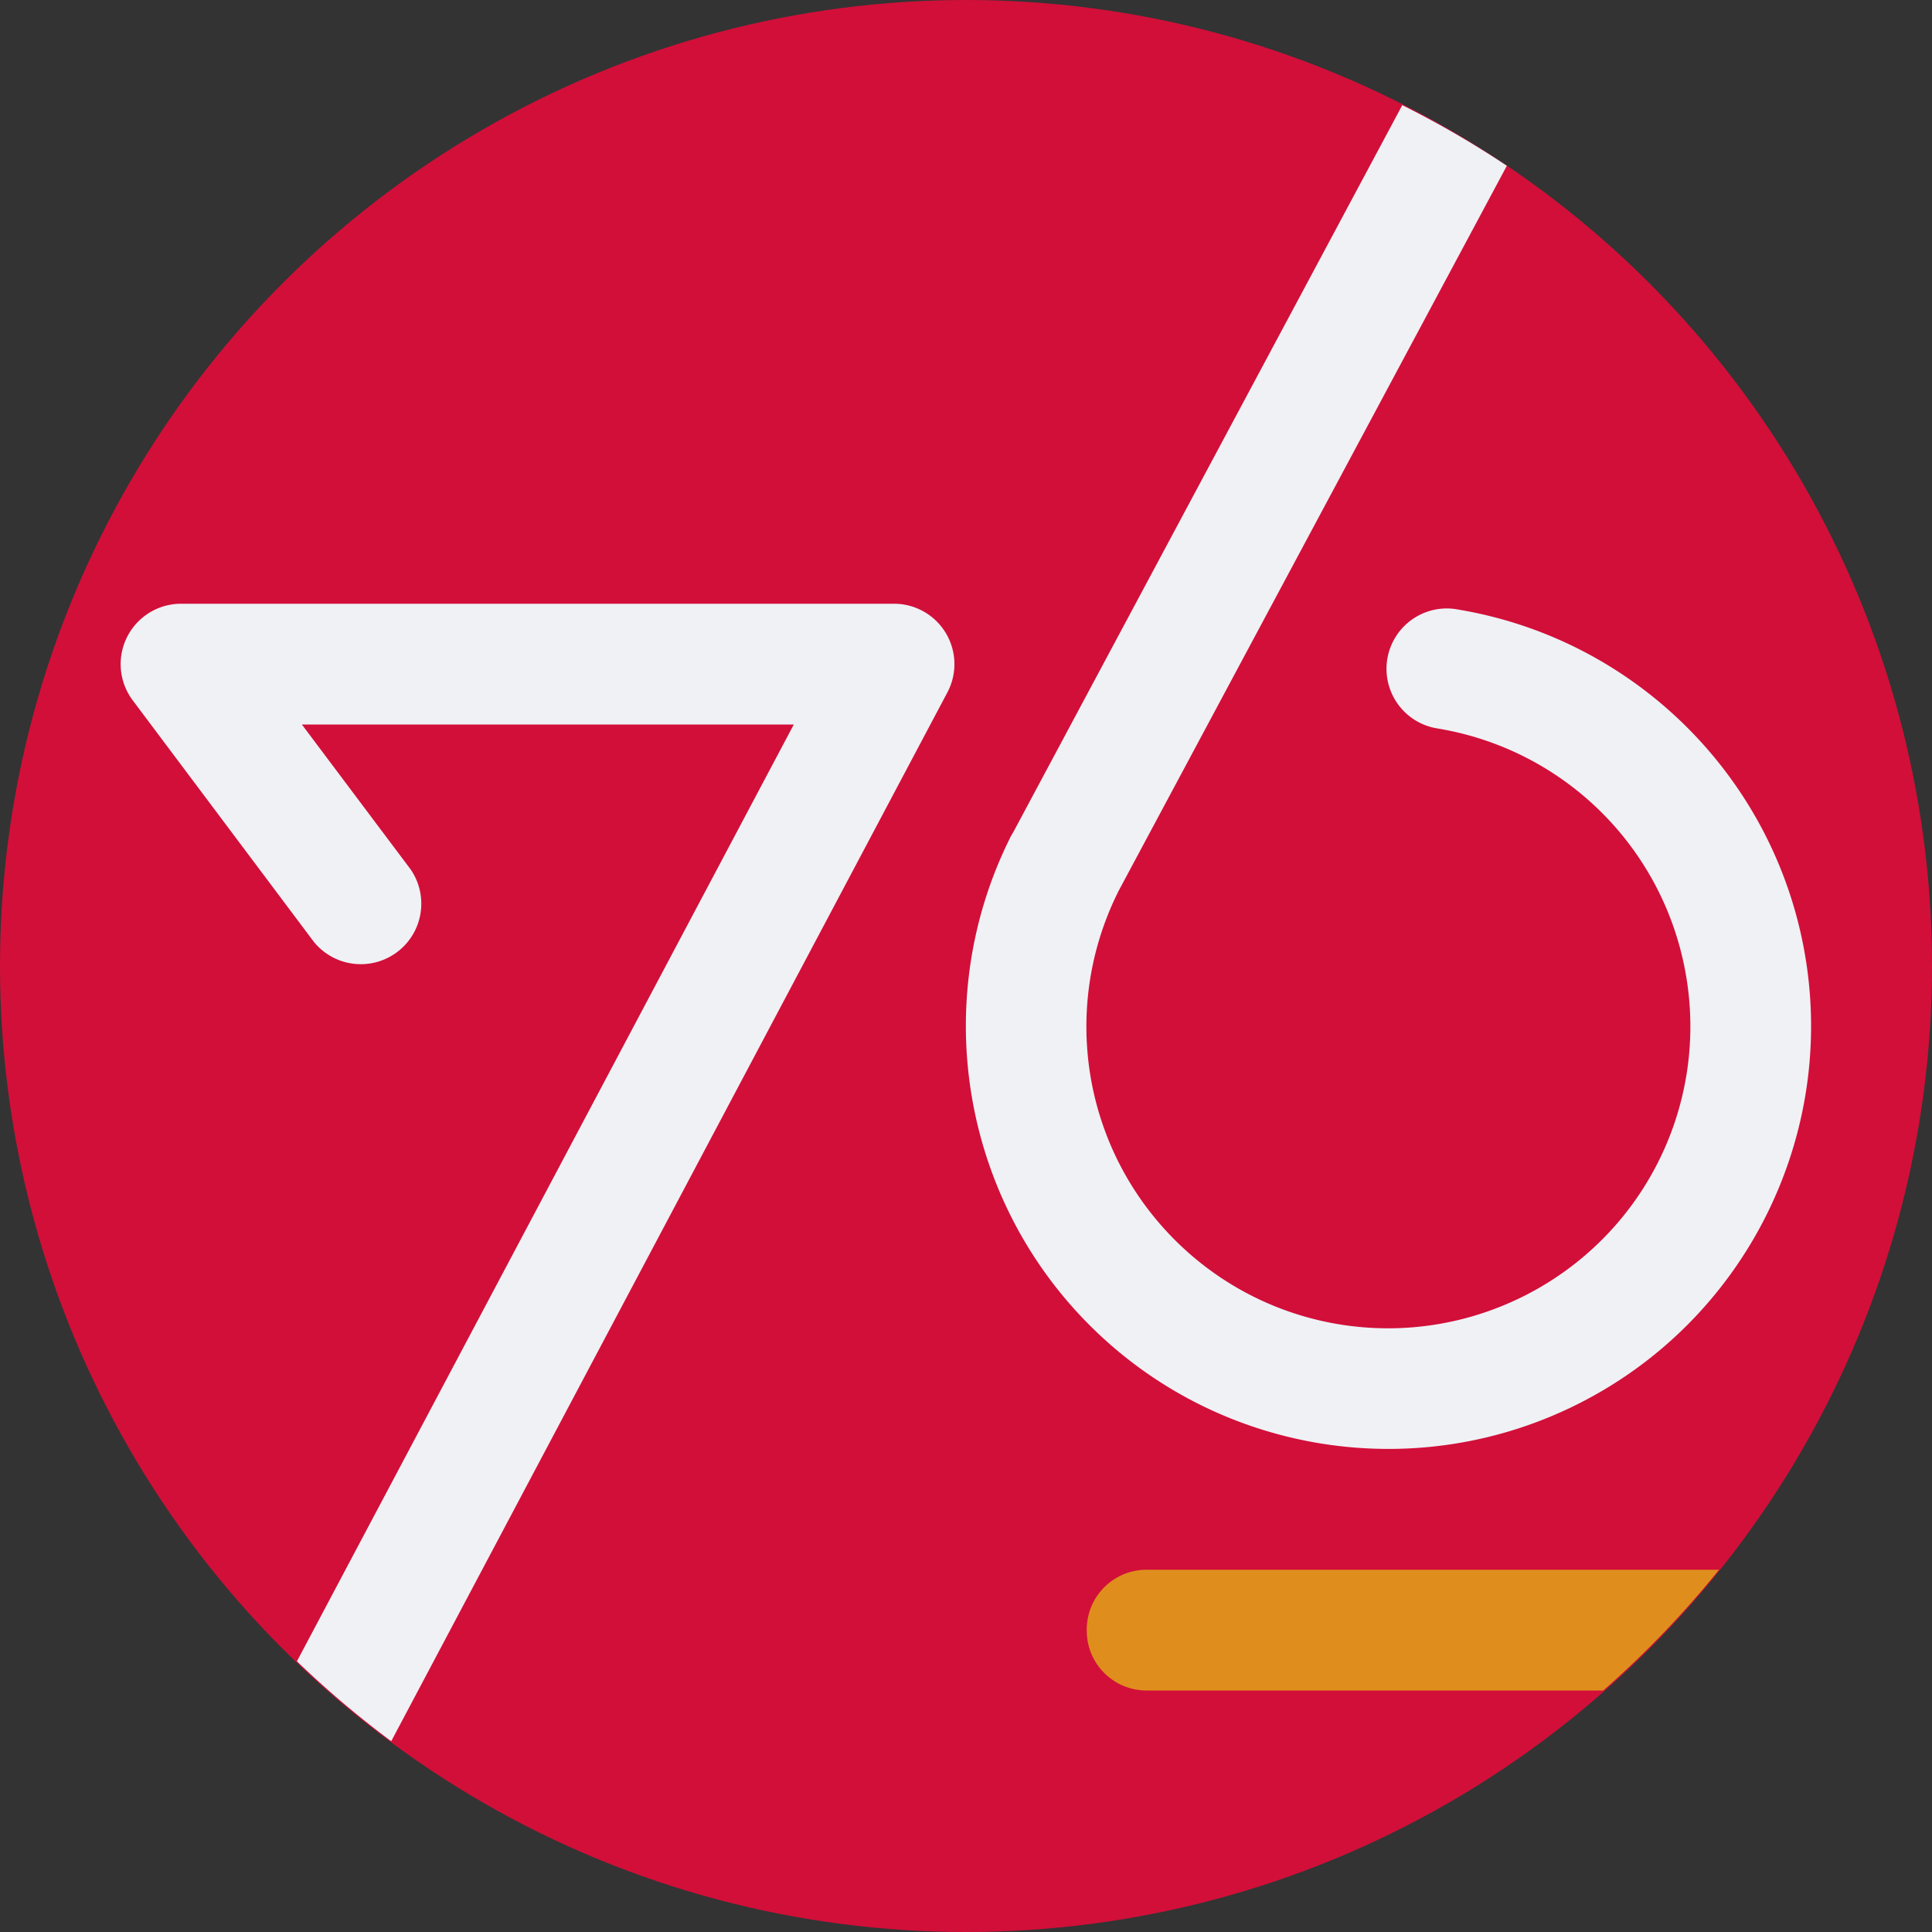 <svg xmlns="http://www.w3.org/2000/svg" width="16" height="16" version="1.1">
 <rect width="100%" height="100%" fill="#333333" stroke="none"/>
 <circle style="fill:#d20f39" cx="8" cy="8" r="8"/>
 <path style="fill:#eff1f5" d="M 11.613 0.871 L 8.393 6.889 L 8.369 6.93 A 0.5 0.5 0 0 0 8.363 6.943 C 7.692 8.295 7.966 9.93 9.039 10.99 C 10.112 12.051 11.749 12.303 13.092 11.615 C 14.435 10.928 15.189 9.452 14.957 7.961 C 14.725 6.47 13.559 5.293 12.07 5.047 A 0.5 0.5 0 0 0 11.971 5.039 A 0.5 0.5 0 0 0 11.906 6.033 C 12.973 6.21 13.802 7.047 13.969 8.115 C 14.135 9.183 13.599 10.232 12.637 10.725 C 11.674 11.217 10.509 11.039 9.74 10.279 C 8.975 9.523 8.78 8.368 9.252 7.402 L 9.254 7.4 C 9.256 7.397 9.256 7.392 9.258 7.389 L 12.479 1.373 A 8 8 0 0 0 11.613 0.871 z M 1.5 5 A 0.5 0.5 0 0 0 1.1 5.801 L 2.6 7.801 A 0.501 0.501 0 0 0 3.4 7.199 L 2.5 6 L 6.574 6 L 2.459 13.758 A 8 8 0 0 0 3.24 14.42 L 7.846 5.734 A 0.5 0.5 0 0 0 7.404 5 L 1.5 5 z"/>
 <path style="fill:#df8e1d" d="M 9.496 13 C 9.221 13 9 13.222 9 13.496 L 9 13.504 C 9 13.778 9.221 14 9.496 14 L 13.277 14 A 8 8 0 0 0 14.236 13 L 9.496 13 z"/>
</svg>
